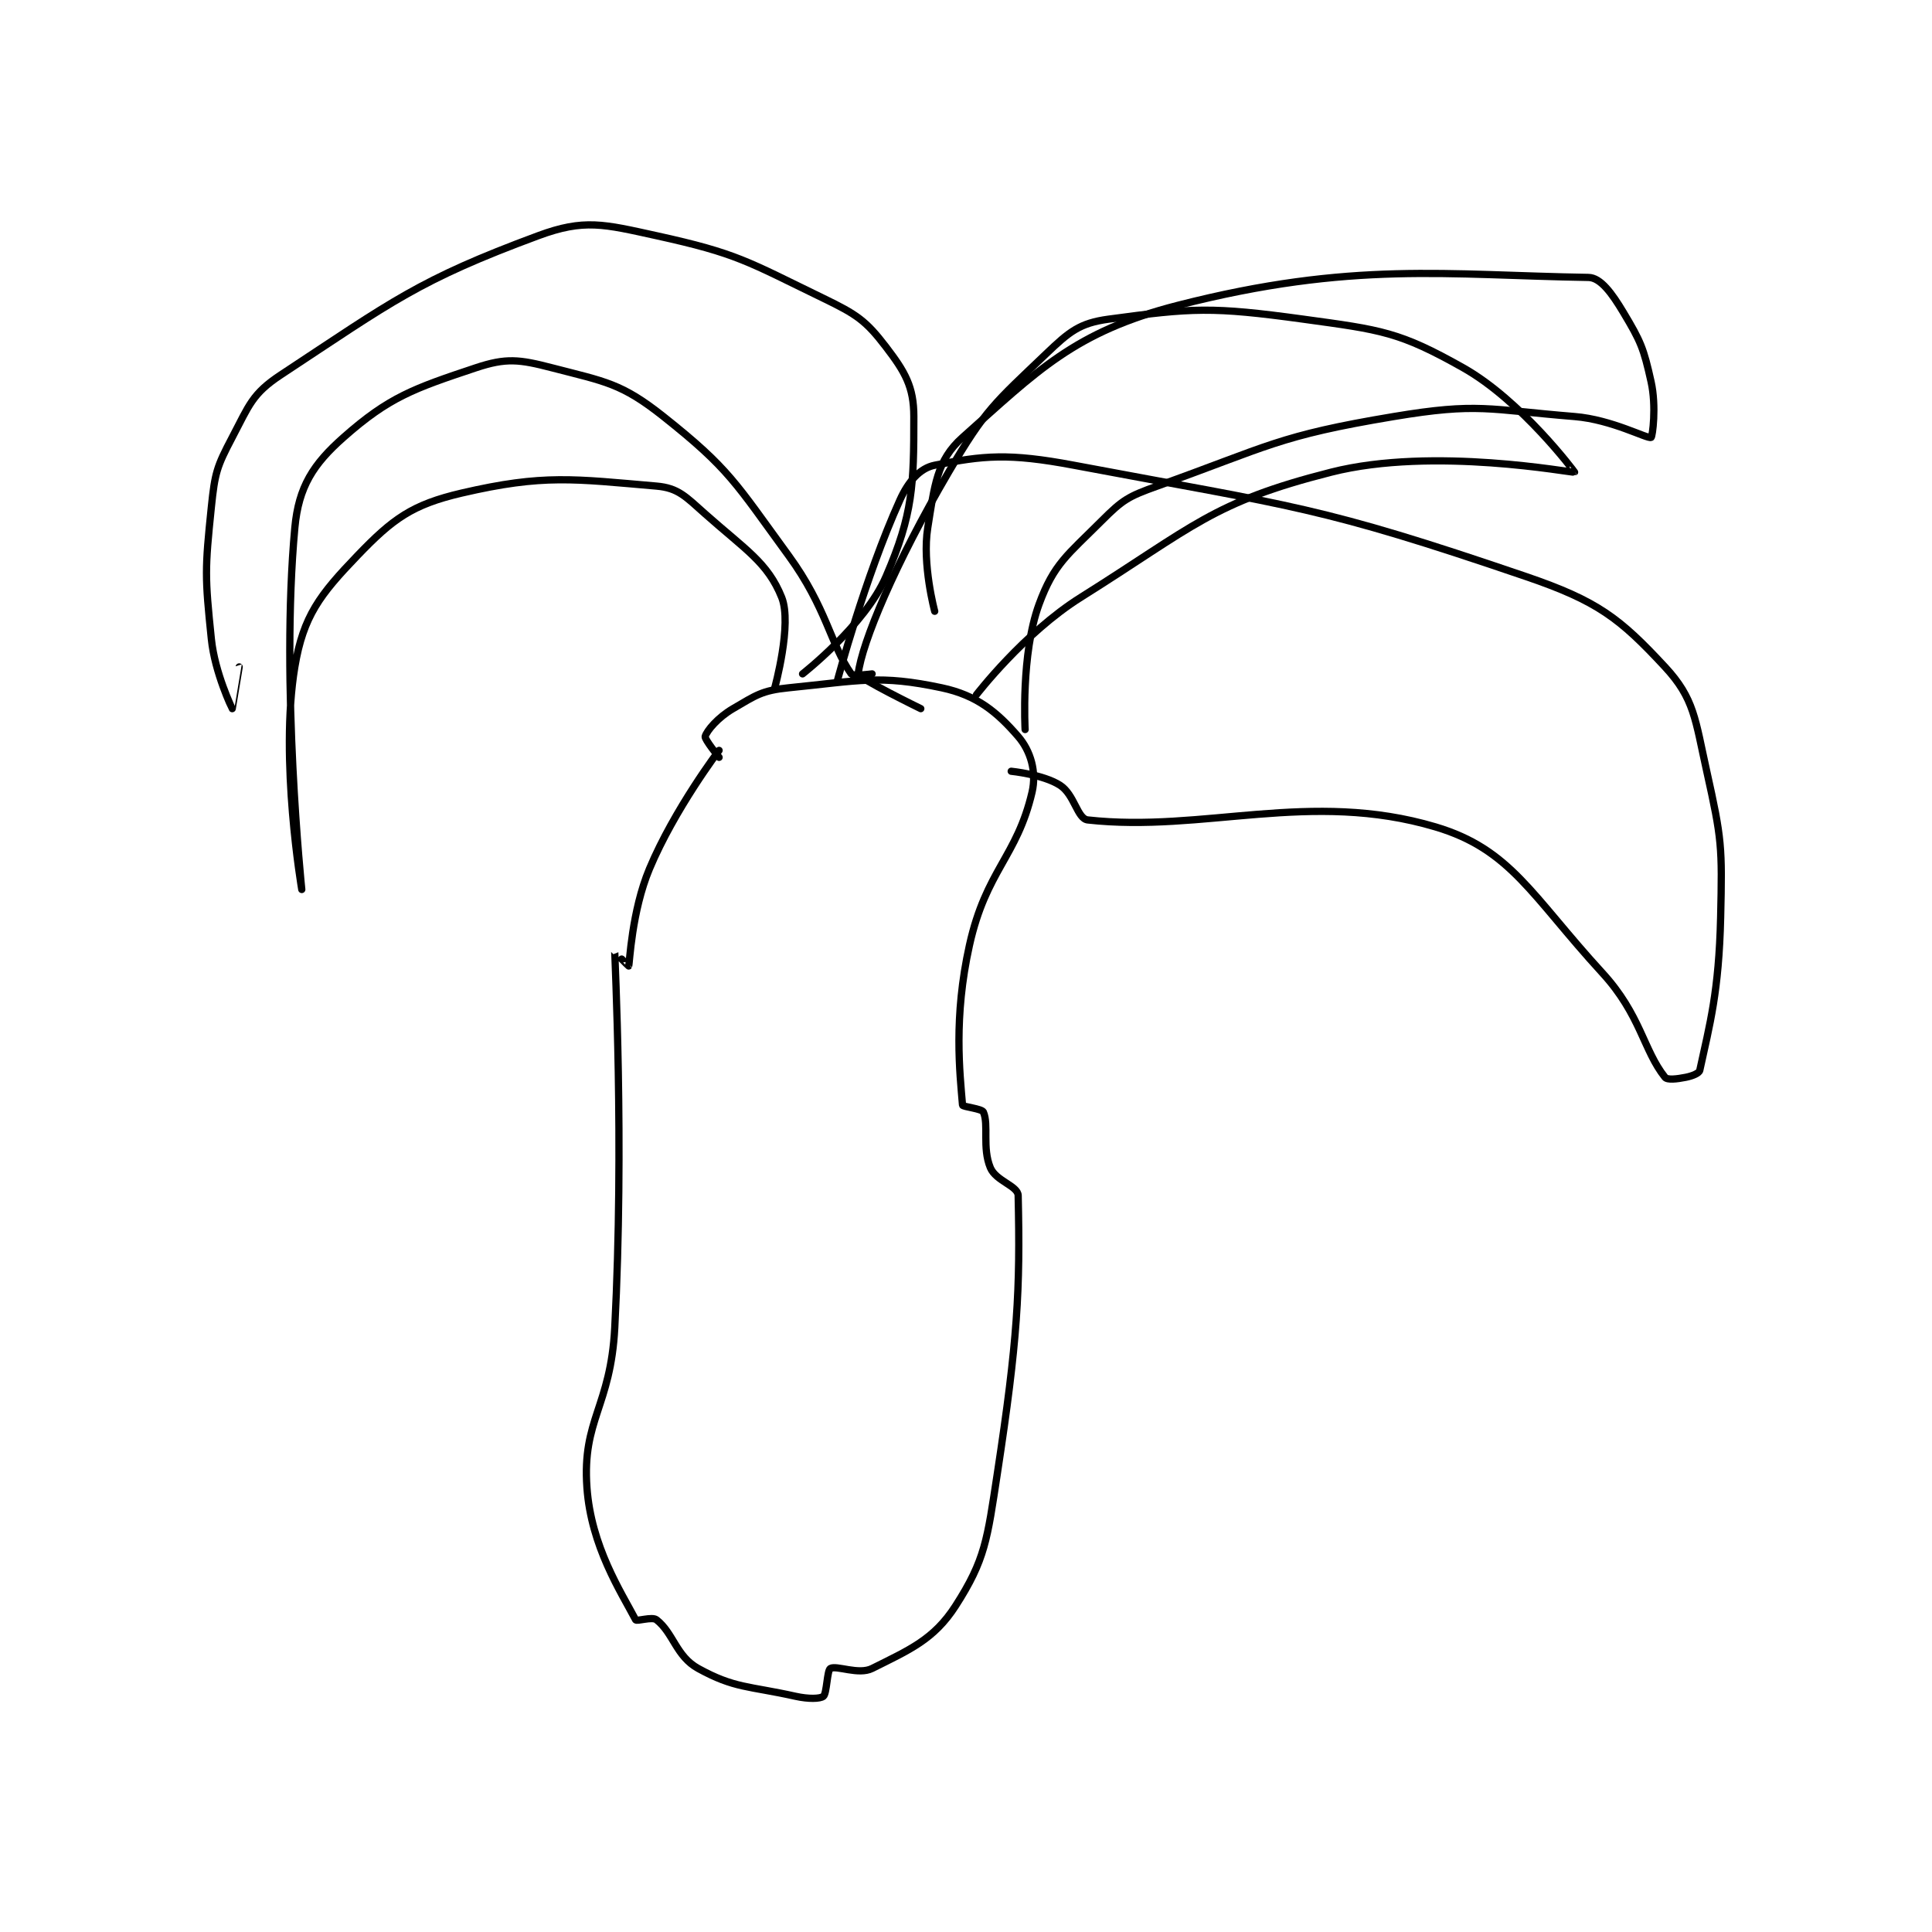 <?xml version="1.0" encoding="utf-8"?>
<!DOCTYPE svg PUBLIC "-//W3C//DTD SVG 1.1//EN" "http://www.w3.org/Graphics/SVG/1.1/DTD/svg11.dtd">
<svg viewBox="0 0 800 800" preserveAspectRatio="xMinYMin meet" xmlns="http://www.w3.org/2000/svg" version="1.1">
<g fill="none" stroke="black" stroke-linecap="round" stroke-linejoin="round" stroke-width="1.042">
<g transform="translate(87.52,97.6) scale(2.88) translate(-149,-164.917)">
<path id="0" d="M222 238.917 C222 238.917 215.589 247.358 212 255.917 C209.416 262.078 209.141 269.578 209 269.917 C208.989 269.943 207.001 267.896 207 267.917 C206.978 268.495 208.378 295.386 207 321.917 C206.408 333.319 202.298 335.089 203 344.917 C203.603 353.354 207.884 359.896 210 363.917 C210.147 364.197 212.363 363.421 213 363.917 C215.429 365.806 215.819 369.167 219 370.917 C224.231 373.794 226.176 373.4 233 374.917 C234.833 375.324 236.529 375.293 237 374.917 C237.494 374.521 237.522 371.19 238 370.917 C238.873 370.418 242.056 371.889 244 370.917 C249.346 368.244 252.876 366.776 256 361.917 C260.272 355.271 260.555 352.391 262 342.917 C264.936 323.67 265.31 316.536 265 302.917 C264.968 301.521 261.805 300.849 261 298.917 C259.804 296.046 260.803 292.723 260 290.917 C259.778 290.418 257.021 290.169 257 289.917 C256.615 285.294 255.684 277.339 258 266.917 C260.394 256.145 264.825 254.236 267 244.917 C267.68 242.004 266.793 238.985 265 236.917 C261.955 233.403 259.076 230.993 254 229.917 C245.055 228.019 242.209 228.896 232 229.917 C228.149 230.302 227.319 230.981 224 232.917 C221.844 234.174 220.243 236.066 220 236.917 C219.885 237.318 222 239.917 222 239.917 "/>
<path id="1" d="M230 229.917 C230 229.917 232.539 220.763 231 216.917 C228.997 211.91 225.767 210.043 220 204.917 C217.19 202.419 216.118 201.184 213 200.917 C201.145 199.901 196.774 199.179 185 201.917 C177.871 203.575 175.103 205.601 170 210.917 C164.626 216.514 162.222 219.586 161 226.917 C158.778 240.251 162 258.917 162 258.917 C162 258.917 158.921 229.443 161 206.917 C161.547 200.995 163.657 197.758 168 193.917 C174.537 188.134 178.073 186.892 187 183.917 C191.397 182.451 193.269 182.69 198 183.917 C205.661 185.903 207.966 186.125 214 190.917 C223.483 198.448 224.347 200.429 232 210.917 C237.444 218.376 238.037 223.719 241 227.917 C241.269 228.297 244 227.917 244 227.917 "/>
<path id="2" d="M266 235.917 C266 235.917 265.378 225.068 268 217.917 C270.142 212.076 272.097 210.82 277 205.917 C280.035 202.881 280.819 202.41 285 200.917 C301.051 195.184 302.346 193.692 319 190.917 C331.14 188.893 332.536 189.906 345 190.917 C350.39 191.354 355.458 194.163 356 193.917 C356.205 193.824 356.788 189.461 356 185.917 C354.928 181.093 354.519 180.114 352 175.917 C350.375 173.208 348.744 170.944 347 170.917 C326.761 170.6 313.051 168.515 288 174.917 C273.035 178.741 267.76 184.352 257 193.917 C253.28 197.223 252.972 200.843 252 206.917 C251.166 212.128 253 218.917 253 218.917 "/>
<path id="3" d="M234 227.917 C234 227.917 242.978 220.904 246 213.917 C249.894 204.912 250 200.768 250 190.917 C250 186.633 248.734 184.492 246 180.917 C243.093 177.115 241.793 176.24 237 173.917 C226.032 168.599 224.614 167.466 213 164.917 C205.399 163.248 202.603 162.471 196 164.917 C178.753 171.304 175.044 174.342 159 184.917 C154.865 187.642 154.44 189.28 152 193.917 C149.772 198.149 149.506 199.029 149 203.917 C148.068 212.924 148.068 213.91 149 222.917 C149.506 227.804 151.992 232.908 152 232.917 C152.003 232.92 153 226.917 153 226.917 "/>
<path id="4" d="M239 228.917 C239 228.917 242.914 214.179 248 202.917 C249.228 200.198 250.898 198.337 253 197.917 C260.005 196.516 263.62 196.151 273 197.917 C304.897 203.921 308.174 203.741 338 213.917 C348.344 217.446 351.5 219.917 358 226.917 C362.235 231.477 362.34 234.446 364 241.917 C366.18 251.725 366.237 252.721 366 262.917 C365.75 273.656 364.438 278.303 363 284.917 C362.909 285.336 361.949 285.727 361 285.917 C359.706 286.175 358.336 286.336 358 285.917 C354.895 282.036 354.515 276.933 349 270.917 C338.8 259.789 335.828 253.136 325 249.917 C306.993 244.563 291.646 250.766 275 248.917 C273.487 248.749 273.105 245.256 271 243.917 C268.575 242.373 264 241.917 264 241.917 "/>
<path id="5" d="M259 230.917 C259 230.917 265.813 222.053 274 216.917 C290.279 206.702 292.902 203.251 310 198.917 C324.753 195.177 344.803 199.072 345 198.917 C345.023 198.898 337.348 188.626 329 183.917 C319.803 178.729 317.255 178.462 306 176.917 C292.848 175.112 290.073 175.285 278 176.917 C273.828 177.481 272.353 178.709 269 181.917 C261.638 188.959 260.31 189.869 255 198.917 C247.286 212.059 242.522 223.481 242 227.917 C241.933 228.489 251 232.917 251 232.917 "/>
</g>
</g>
</svg>

